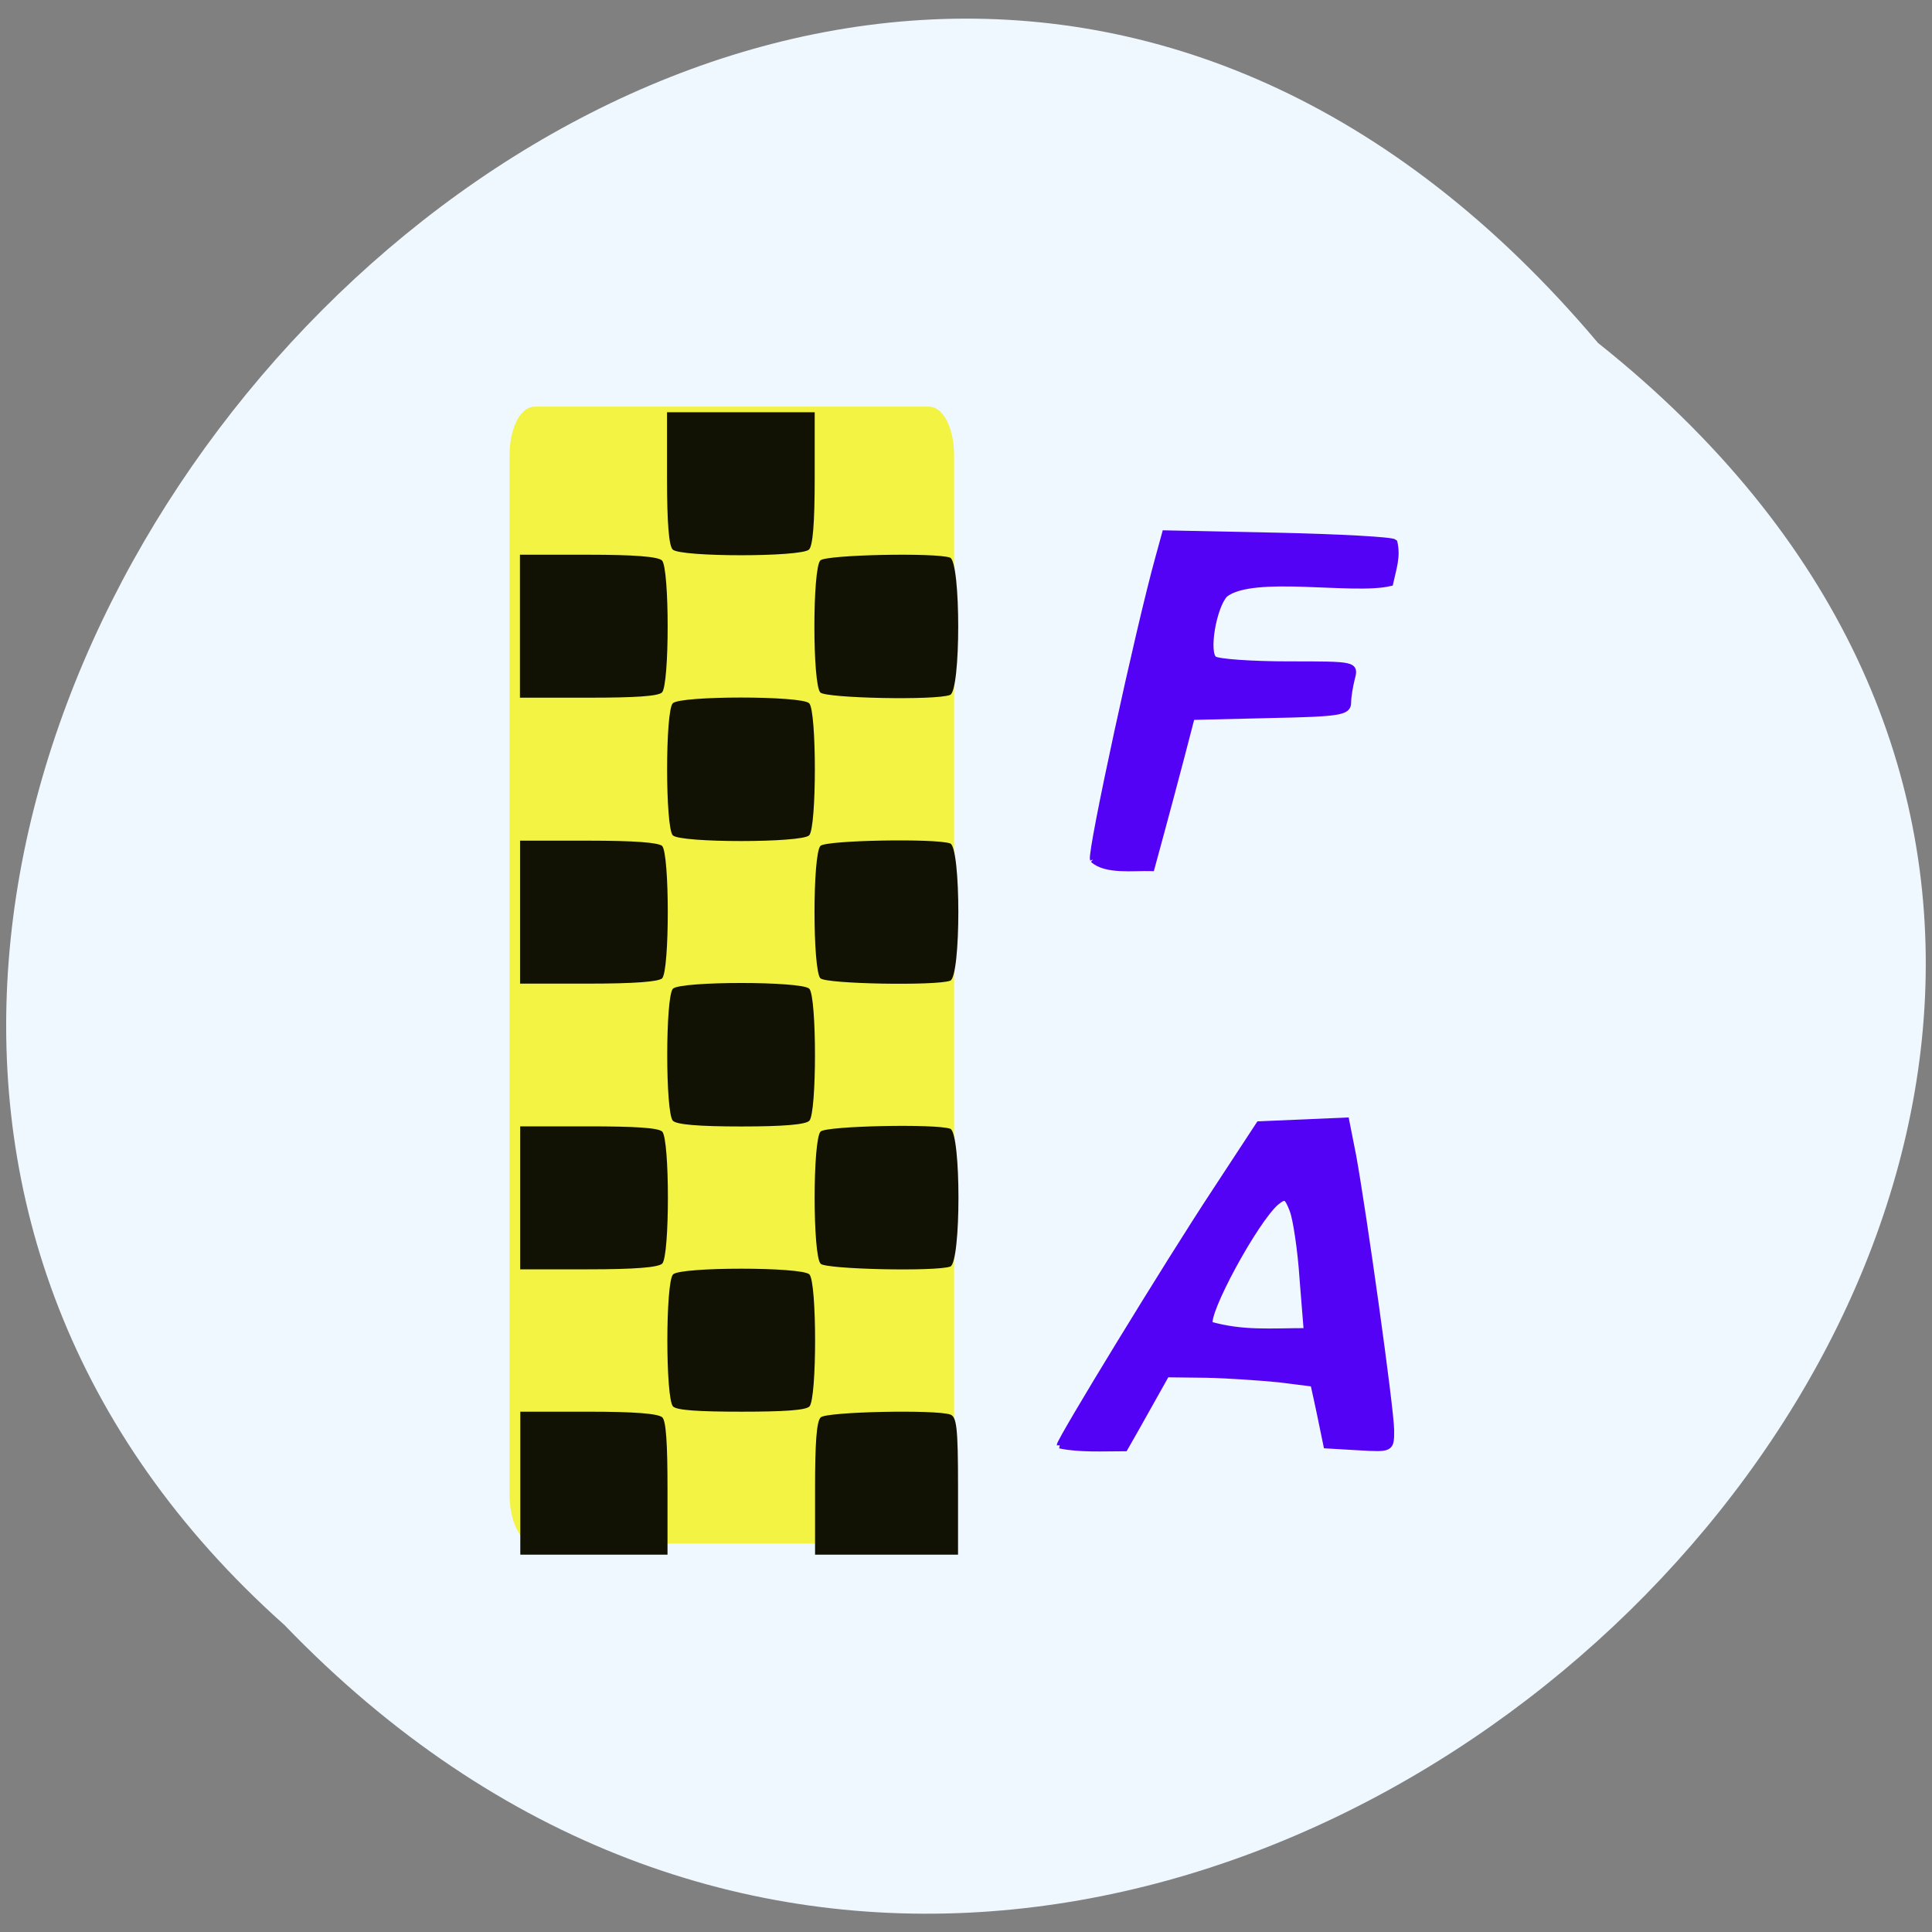 <svg xmlns="http://www.w3.org/2000/svg" viewBox="0 0 16 16"><rect x="0" y="0" width="16" height="16" fill="#808080" stroke="none"/><path d="m 13.234 2.84 c 8.07 6.426 -3.742 18.03 -10.879 10.617 c -7.152 -6.379 4.01 -18.762 10.879 -10.617" fill="#eff8ff"/><path d="m 71.44 54.75 h 52.625 c 1.625 0 2.938 2.688 2.938 6.06 v 138.81 c 0 3.375 -1.313 6.125 -2.938 6.125 h -52.625 c -1.625 0 -2.938 -2.75 -2.938 -6.125 v -138.81 c 0 -3.375 1.313 -6.06 2.938 -6.06" transform="scale(0.062)" fill="#f2f343" stroke="#f2f343" stroke-width="0.879"/><path d="m 4.309 12.285 v -0.594 h 0.563 c 0.391 0 0.578 0.016 0.613 0.047 c 0.031 0.031 0.043 0.215 0.043 0.59 v 0.547 h -1.219 m 2.441 -0.547 c 0 -0.375 0.012 -0.559 0.047 -0.59 c 0.047 -0.047 0.957 -0.066 1.074 -0.023 c 0.051 0.02 0.063 0.105 0.063 0.594 v 0.566 h -1.184 m -1.176 -1.227 c -0.063 -0.063 -0.063 -1.031 0 -1.094 c 0.063 -0.063 1.066 -0.063 1.129 0 c 0.063 0.063 0.063 1.031 0 1.094 c -0.031 0.031 -0.211 0.043 -0.563 0.043 c -0.355 0 -0.535 -0.012 -0.566 -0.043 m -1.266 -1.73 v -0.59 h 0.563 c 0.391 0 0.578 0.012 0.613 0.043 c 0.063 0.063 0.063 1.031 0 1.094 c -0.035 0.031 -0.223 0.047 -0.613 0.047 h -0.563 m 2.488 -0.047 c -0.066 -0.063 -0.066 -1.031 0 -1.094 c 0.047 -0.047 0.957 -0.066 1.074 -0.023 c 0.09 0.035 0.09 1.105 0 1.141 c -0.117 0.043 -1.027 0.023 -1.074 -0.023 m -1.223 -1.184 c -0.063 -0.059 -0.063 -1.031 0 -1.094 c 0.063 -0.063 1.066 -0.063 1.129 0 c 0.063 0.063 0.063 1.035 0 1.094 c -0.031 0.031 -0.211 0.047 -0.563 0.047 c -0.355 0 -0.535 -0.016 -0.566 -0.047 m -1.266 -1.73 v -0.59 h 0.563 c 0.391 0 0.578 0.016 0.613 0.043 c 0.063 0.063 0.063 1.035 0 1.098 c -0.035 0.027 -0.223 0.043 -0.613 0.043 h -0.563 m 2.488 -0.043 c -0.066 -0.063 -0.066 -1.035 0 -1.098 c 0.047 -0.047 0.957 -0.063 1.074 -0.02 c 0.09 0.031 0.09 1.105 0 1.137 c -0.117 0.043 -1.027 0.027 -1.074 -0.02 m -1.223 -1.184 c -0.063 -0.063 -0.063 -1.035 0 -1.094 c 0.063 -0.063 1.066 -0.063 1.129 0 c 0.063 0.059 0.063 1.031 0 1.094 c -0.063 0.063 -1.066 0.063 -1.129 0 m -1.266 -1.73 v -0.594 h 0.563 c 0.391 0 0.578 0.016 0.613 0.047 c 0.063 0.063 0.063 1.031 0 1.094 c -0.035 0.031 -0.223 0.043 -0.613 0.043 h -0.563 m 2.488 -0.043 c -0.066 -0.063 -0.066 -1.031 0 -1.094 c 0.047 -0.047 0.957 -0.066 1.074 -0.023 c 0.09 0.035 0.09 1.105 0 1.137 c -0.117 0.047 -1.027 0.027 -1.074 -0.02 m -1.223 -1.184 c -0.031 -0.031 -0.047 -0.215 -0.047 -0.59 v -0.547 h 1.223 v 0.547 c 0 0.375 -0.016 0.559 -0.047 0.59 c -0.063 0.063 -1.066 0.063 -1.129 0" fill="#121204"/><g fill="#5302f6" stroke="#5302f6" stroke-width="0.822" transform="scale(0.062)"><path d="m 141.56 193.06 c 0 -0.688 14.5 -24.438 20.688 -33.813 l 5.938 -9.06 l 11.625 -0.5 l 0.938 4.75 c 1.375 7.563 5.063 33.875 5.063 36.625 c 0 2.5 0 2.5 -4.313 2.25 l -4.313 -0.25 c -0.563 -2.75 -1.125 -5.5 -1.75 -8.25 l -4.438 -0.563 c -2.438 -0.25 -6.875 -0.563 -9.813 -0.625 l -5.375 -0.063 c -1.875 3.313 -3.688 6.625 -5.563 9.875 c -2.813 0 -6.06 0.188 -8.688 -0.375 m 32.438 -22.25 c -0.25 -3.813 -0.875 -7.938 -1.313 -9.125 c -0.75 -1.938 -1 -2.063 -2.188 -1.125 c -2.813 2.375 -9.688 15.06 -8.875 16.375 c 4.438 1.25 8.06 0.875 12.938 0.875 c -0.188 -2.313 -0.375 -4.688 -0.563 -7"/><path d="m 146 114.81 c -0.375 -1 6.06 -30.688 8.75 -40.37 l 0.875 -3.188 l 15.06 0.313 c 8.25 0.188 15.25 0.563 15.563 0.875 c 0.438 1.938 -0.125 3.438 -0.563 5.438 c -5 1.188 -18.313 -1.438 -22.06 1.5 c -1.563 1.625 -2.625 7.875 -1.438 8.688 c 0.625 0.375 5.063 0.688 10 0.688 c 8.813 0 8.875 0 8.375 1.875 c -0.25 1 -0.5 2.438 -0.5 3.25 c 0 1.25 -1.188 1.438 -10.438 1.625 l -10.438 0.25 c -1.75 6.813 -3.75 14.25 -5.375 20.19 c -2.5 -0.063 -6.125 0.438 -7.813 -1.125"/></g></svg>
